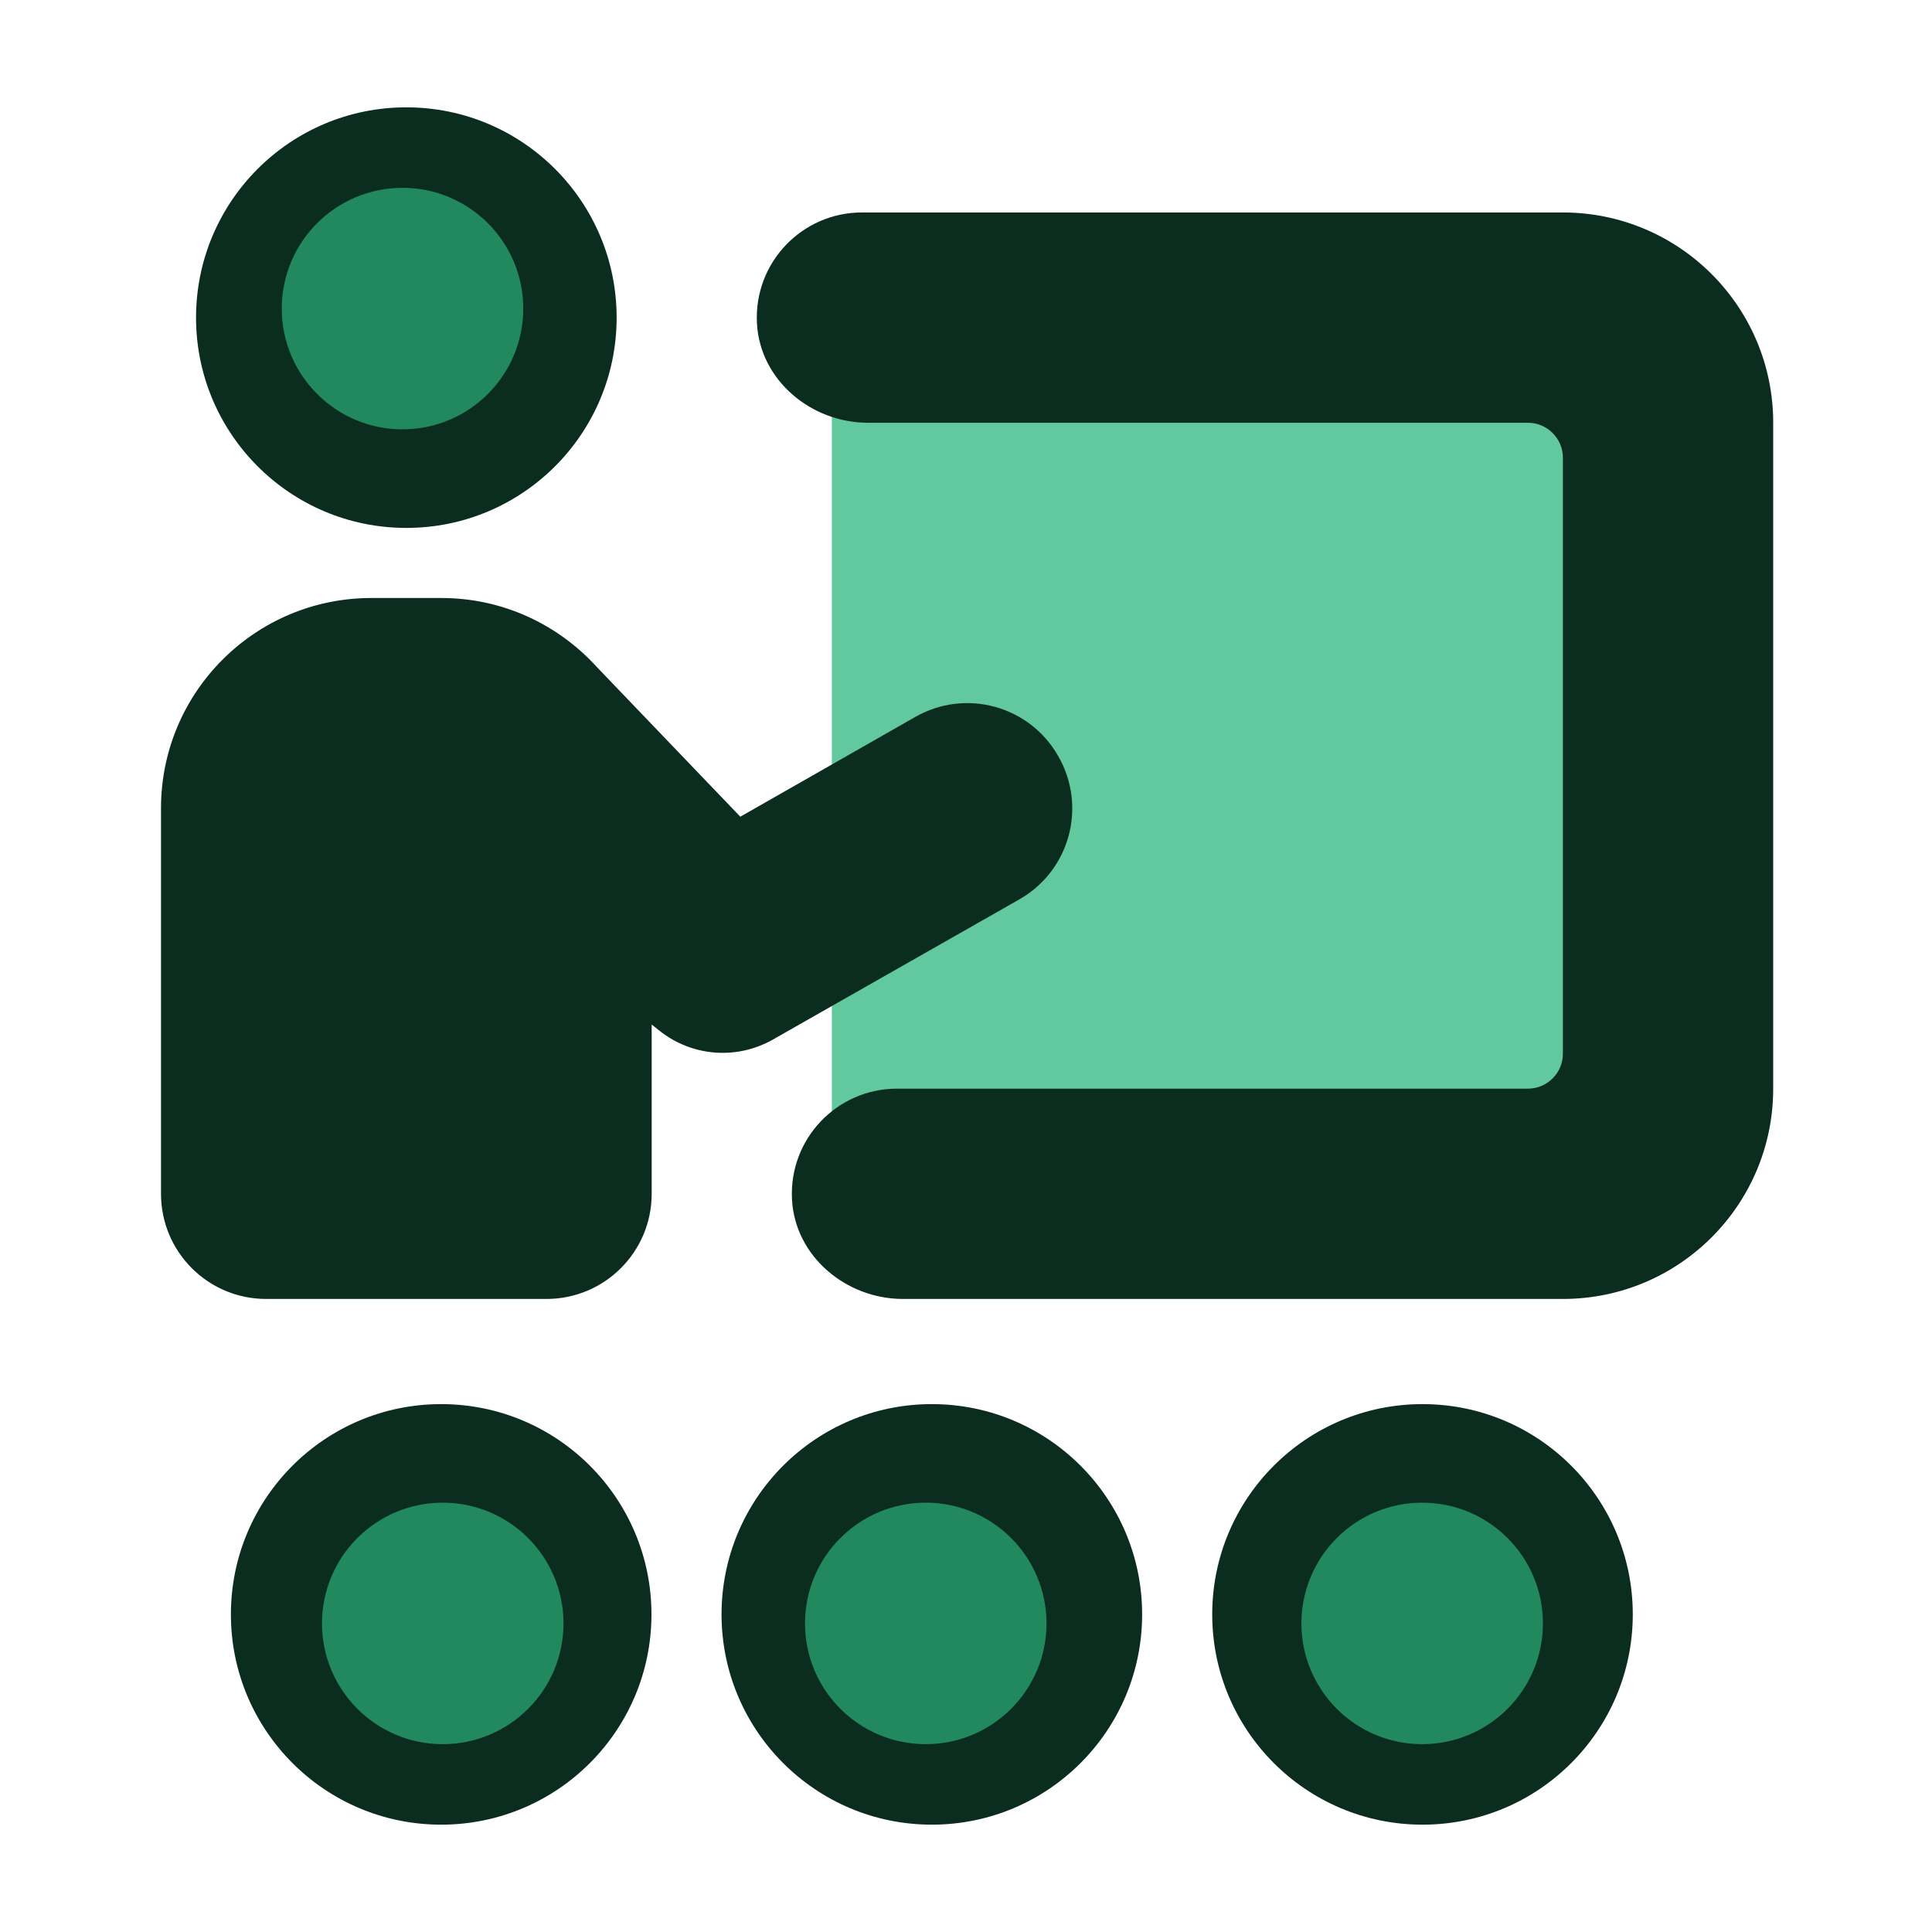 <svg width="72" height="72" viewBox="0 0 72 72" fill="none" xmlns="http://www.w3.org/2000/svg">
<g id="group-class">
<rect id="Rectangle 34624932" x="31" y="11" width="30" height="33" fill="#62C89E"/>
<path id="Vector" d="M15.143 4C10.808 4 7.306 7.515 7.306 11.837C7.306 16.159 10.808 19.674 15.143 19.674C19.478 19.674 22.98 16.159 22.98 11.837C22.98 7.515 19.478 4 15.143 4ZM32.123 7.918C29.889 7.918 28.092 9.785 28.209 12.046C28.32 14.164 30.222 15.755 32.344 15.755H56.939C57.66 15.755 58.245 16.34 58.245 17.061V39.265C58.245 39.986 57.66 40.571 56.939 40.571H33.429C31.195 40.571 29.398 42.438 29.515 44.699C29.626 46.818 31.528 48.408 33.651 48.408H58.245C62.573 48.408 66.082 44.9 66.082 40.571V15.755C66.082 11.427 62.573 7.918 58.245 7.918H32.123ZM13.837 22.286C9.508 22.286 6 25.794 6 30.122V44.49C6 46.654 7.754 48.408 9.918 48.408H20.367C22.532 48.408 24.286 46.654 24.286 44.49V38.181C24.381 38.257 24.477 38.332 24.571 38.408C25.196 38.907 25.944 39.184 26.707 39.23C27.424 39.273 28.153 39.111 28.806 38.74L37.987 33.518C39.868 32.447 40.52 30.057 39.436 28.176C38.365 26.295 35.975 25.643 34.094 26.727L27.589 30.436L22.237 24.852C20.804 23.278 18.745 22.286 16.449 22.286H13.837ZM16.441 52.327C12.106 52.327 8.605 55.841 8.605 60.163C8.605 64.485 12.106 68 16.441 68C20.776 68 24.278 64.485 24.278 60.163C24.278 55.841 20.776 52.327 16.441 52.327ZM34.727 52.327C30.392 52.327 26.89 55.841 26.89 60.163C26.89 64.485 30.392 68 34.727 68C39.062 68 42.564 64.485 42.564 60.163C42.564 55.841 39.062 52.327 34.727 52.327ZM53.013 52.327C48.678 52.327 45.176 55.841 45.176 60.163C45.176 64.485 48.678 68 53.013 68C57.348 68 60.849 64.485 60.849 60.163C60.849 55.841 57.348 52.327 53.013 52.327Z" fill="#0B2D1F"/>
<circle id="Ellipse 2718" cx="16.5" cy="60.5" r="4.5" fill="#22885E"/>
<circle id="Ellipse 2724" cx="15" cy="11.5" r="4.5" fill="#22885E"/>
<circle id="Ellipse 2722" cx="34.5" cy="60.5" r="4.5" fill="#22885E"/>
<circle id="Ellipse 2723" cx="53" cy="60.5" r="4.5" fill="#22885E"/>
</g>
</svg>
